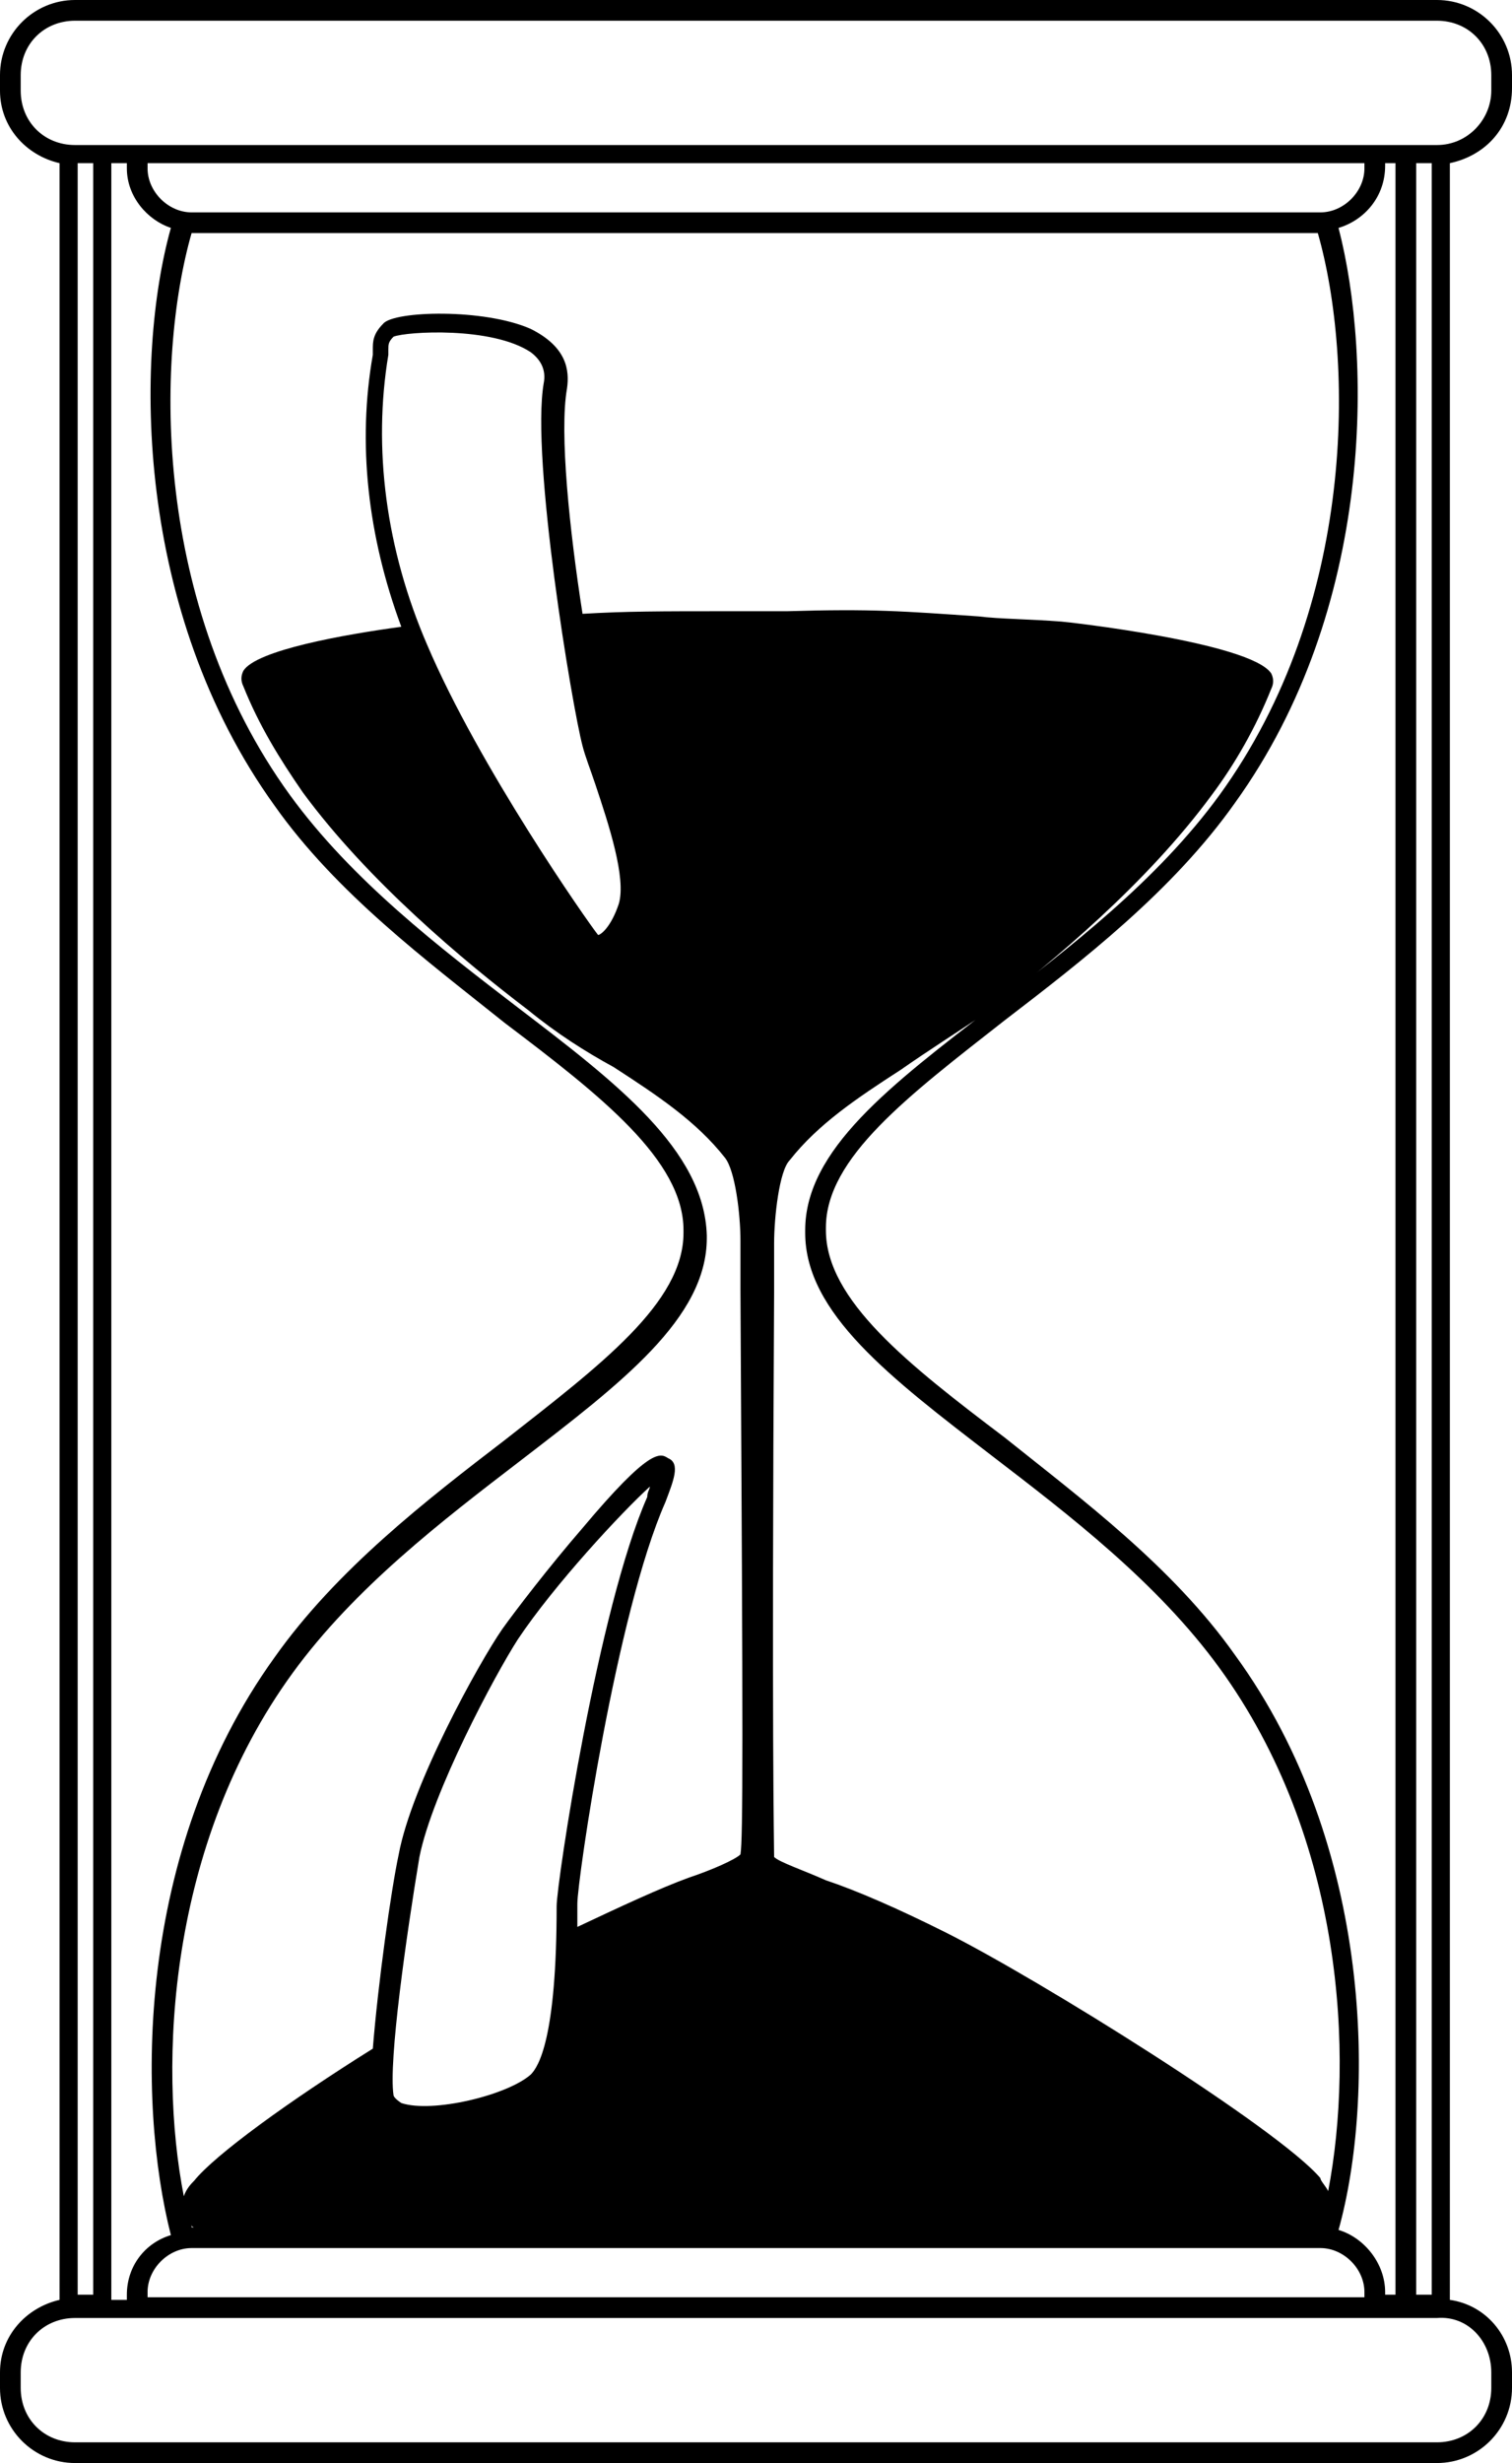<?xml version="1.0" encoding="utf-8"?>
<!-- Generator: Adobe Illustrator 19.0.0, SVG Export Plug-In . SVG Version: 6.00 Build 0)  -->
<svg version="1.1" id="Layer_1" xmlns="http://www.w3.org/2000/svg" xmlns:xlink="http://www.w3.org/1999/xlink" x="0px" y="0px"
	 viewBox="-234.2 349.5 58.4 95.1" style="enable-background:new -234.2 349.5 58.4 95.1;" xml:space="preserve">
<path d="M-175.8,352.9v-0.5c0-1.6-1.3-2.9-2.9-2.9h-52.6c-1.6,0-2.9,1.3-2.9,2.9v0.6c0,1.4,1,2.5,2.3,2.8v82.5
	c-1.3,0.3-2.3,1.4-2.3,2.8v0.6c0,1.6,1.3,2.9,2.9,2.9h52.6c1.6,0,2.9-1.3,2.9-2.9v-0.6c0-1.4-1-2.6-2.4-2.8v-82.5
	C-176.8,355.5-175.8,354.4-175.8,352.9z M-176.6,441.1v0.6c0,1.2-0.9,2.1-2.1,2.1h-52.6c-1.2,0-2.1-0.9-2.1-2.1v-0.6
	c0-1.2,0.9-2.1,2.1-2.1h52.6C-177.5,438.9-176.6,439.9-176.6,441.1z M-231.2,438.2v-82.4h0.6v82.3h-0.6V438.2z M-227.6,358.3
	c-1.4,5-1.4,14.8,4,22.3c2.4,3.4,5.9,6,8.9,8.4c3.7,2.8,6.9,5.3,6.9,8v0.1c0,2.7-3.2,5.1-6.9,8c-3,2.3-6.5,5-8.9,8.4
	c-5.4,7.5-5.3,17.2-4,22.3c-1,0.3-1.7,1.2-1.7,2.3v0.2h-0.6v-82.5h0.6v0.2C-229.3,357.1-228.5,358-227.6,358.3z M-182.5,435.6
	c1.4-5,1.4-14.8-4-22.2c-2.4-3.4-5.9-6-8.9-8.4c-3.7-2.8-6.9-5.3-6.9-8v-0.1c0-2.7,3.2-5.1,6.9-8c3-2.3,6.5-5,8.9-8.4
	c5.4-7.5,5.3-17.2,4-22.2c1-0.3,1.8-1.2,1.8-2.4v-0.1h0.4v82.3h-0.4V438C-180.7,436.9-181.5,435.9-182.5,435.6z M-214.2,388.4
	c-3-2.3-6.4-4.9-8.8-8.2c-5.3-7.3-5.2-16.8-3.8-21.7h43.5c1.4,4.9,1.5,14.4-3.8,21.7c-2.4,3.3-5.8,5.9-8.8,8.2
	c-3.9,3-7.2,5.5-7.2,8.6v0.1c0,3.1,3.3,5.6,7.2,8.6c3,2.3,6.4,4.9,8.8,8.2c4.8,6.6,5.2,15,4.2,20.2c-0.1-0.2-0.3-0.4-0.3-0.5
	c-1.6-1.9-10.9-7.7-14.5-9.5c-1.8-0.9-3.4-1.6-4.6-2c-0.9-0.4-1.8-0.7-2-0.9c0-0.6-0.1-4.4,0-21.8c0-0.5,0-0.8,0-0.8v-1.1
	c0-1,0.2-2.8,0.6-3.2c1.1-1.4,2.6-2.4,4.3-3.5c1-0.7,2.1-1.4,3.3-2.2c2.6-2,6.2-5,8.7-8.4c0.9-1.2,1.7-2.6,2.3-4.1
	c0.1-0.2,0.1-0.4,0-0.6c-0.8-1.2-8-2-8.1-2c-1.3-0.1-2.4-0.1-3.2-0.2c-2.9-0.2-4.1-0.3-7.4-0.2h-2.3c-2.6,0-3.9,0-5.6,0.1
	c-0.5-3.2-0.9-7-0.6-8.7c0.1-0.7,0-1.6-1.4-2.3c-1.8-0.8-5.3-0.7-5.7-0.2c-0.4,0.4-0.4,0.7-0.4,1c0,0.1,0,0.1,0,0.2l0,0
	c-0.6,3.4-0.2,7,1.1,10.5c-2.2,0.3-5.6,0.9-6.1,1.7c-0.1,0.2-0.1,0.4,0,0.6c0.6,1.5,1.4,2.8,2.3,4.1c2.5,3.4,6.2,6.5,8.7,8.4
	c1.1,0.9,2.2,1.6,3.3,2.2c1.7,1.1,3.2,2.1,4.3,3.5c0.4,0.5,0.6,2.2,0.6,3.2v1.1c0,0,0,0.3,0,0.8c0.1,17.4,0.1,21.2,0,21.8
	c-0.2,0.2-1.1,0.6-2,0.9c-1.1,0.4-2.6,1.1-4.3,1.9c0-0.3,0-0.5,0-0.8V423c0-0.9,1.5-11.2,3.4-15.5c0.3-0.8,0.6-1.5,0.1-1.7
	c-0.3-0.2-0.7-0.4-3.3,2.7c-1.3,1.5-2.6,3.2-3.1,3.9c-0.9,1.3-3.5,6-4,8.7c-0.3,1.4-0.8,5-1,7.5c-3.2,2-6.1,4.1-6.9,5.1
	c-0.1,0.1-0.3,0.3-0.4,0.6c-1-5.1-0.6-13.6,4.2-20.2c2.4-3.3,5.8-5.9,8.8-8.2c3.9-3,7.2-5.5,7.2-8.6v-0.1
	C-207,393.9-210.4,391.3-214.2,388.4z M-183.3,435.5L-183.3,435.5L-183.3,435.5C-183.4,435.5-183.4,435.5-183.3,435.5
	C-183.4,435.5-183.3,435.5-183.3,435.5z M-211.7,378.3c0.1,0.4,0.3,0.9,0.5,1.5c0.5,1.5,1.2,3.6,0.9,4.6c-0.3,0.9-0.7,1.2-0.8,1.2
	c-0.4-0.5-4.6-6.5-6.6-11.2c-1.6-3.7-2.1-7.6-1.5-11.2c0-0.1,0-0.2,0-0.2c0-0.2,0-0.3,0.2-0.5c0.5-0.2,3.8-0.4,5.3,0.6
	c0.4,0.3,0.6,0.7,0.5,1.2C-213.7,367.2-212.1,376.8-211.7,378.3z M-212.7,423.1c0,5.1-0.7,6.2-1,6.5c-0.9,0.8-3.8,1.5-5,1.1
	c-0.3-0.2-0.3-0.3-0.3-0.3c-0.2-1.3,0.5-6.2,1-9.2c0.5-2.5,2.9-7,3.8-8.4l0,0c1.4-2.1,4-4.9,5.1-5.9c0,0.1-0.1,0.2-0.1,0.4
	C-211.1,411.6-212.7,422.2-212.7,423.1L-212.7,423.1z M-226.7,435.5h-0.1c0,0,0,0,0-0.1C-226.8,435.5-226.7,435.5-226.7,435.5
	L-226.7,435.5z M-226.8,436.3h43.6c0.9,0,1.7,0.8,1.7,1.7v0.2h-47V438C-228.5,437.1-227.7,436.3-226.8,436.3z M-181.5,356
	c0,0.9-0.8,1.7-1.7,1.7h-43.6c-0.9,0-1.7-0.8-1.7-1.7v-0.2h47V356z M-179.5,438.2v-82.4h0.6v82.3h-0.6V438.2z M-178.7,355.1h-52.6
	c-1.2,0-2.1-0.9-2.1-2.1v-0.6c0-1.2,0.9-2.1,2.1-2.1h52.6c1.2,0,2.1,0.9,2.1,2.1v0.6C-176.6,354.1-177.5,355.1-178.7,355.1z"/>
</svg>
